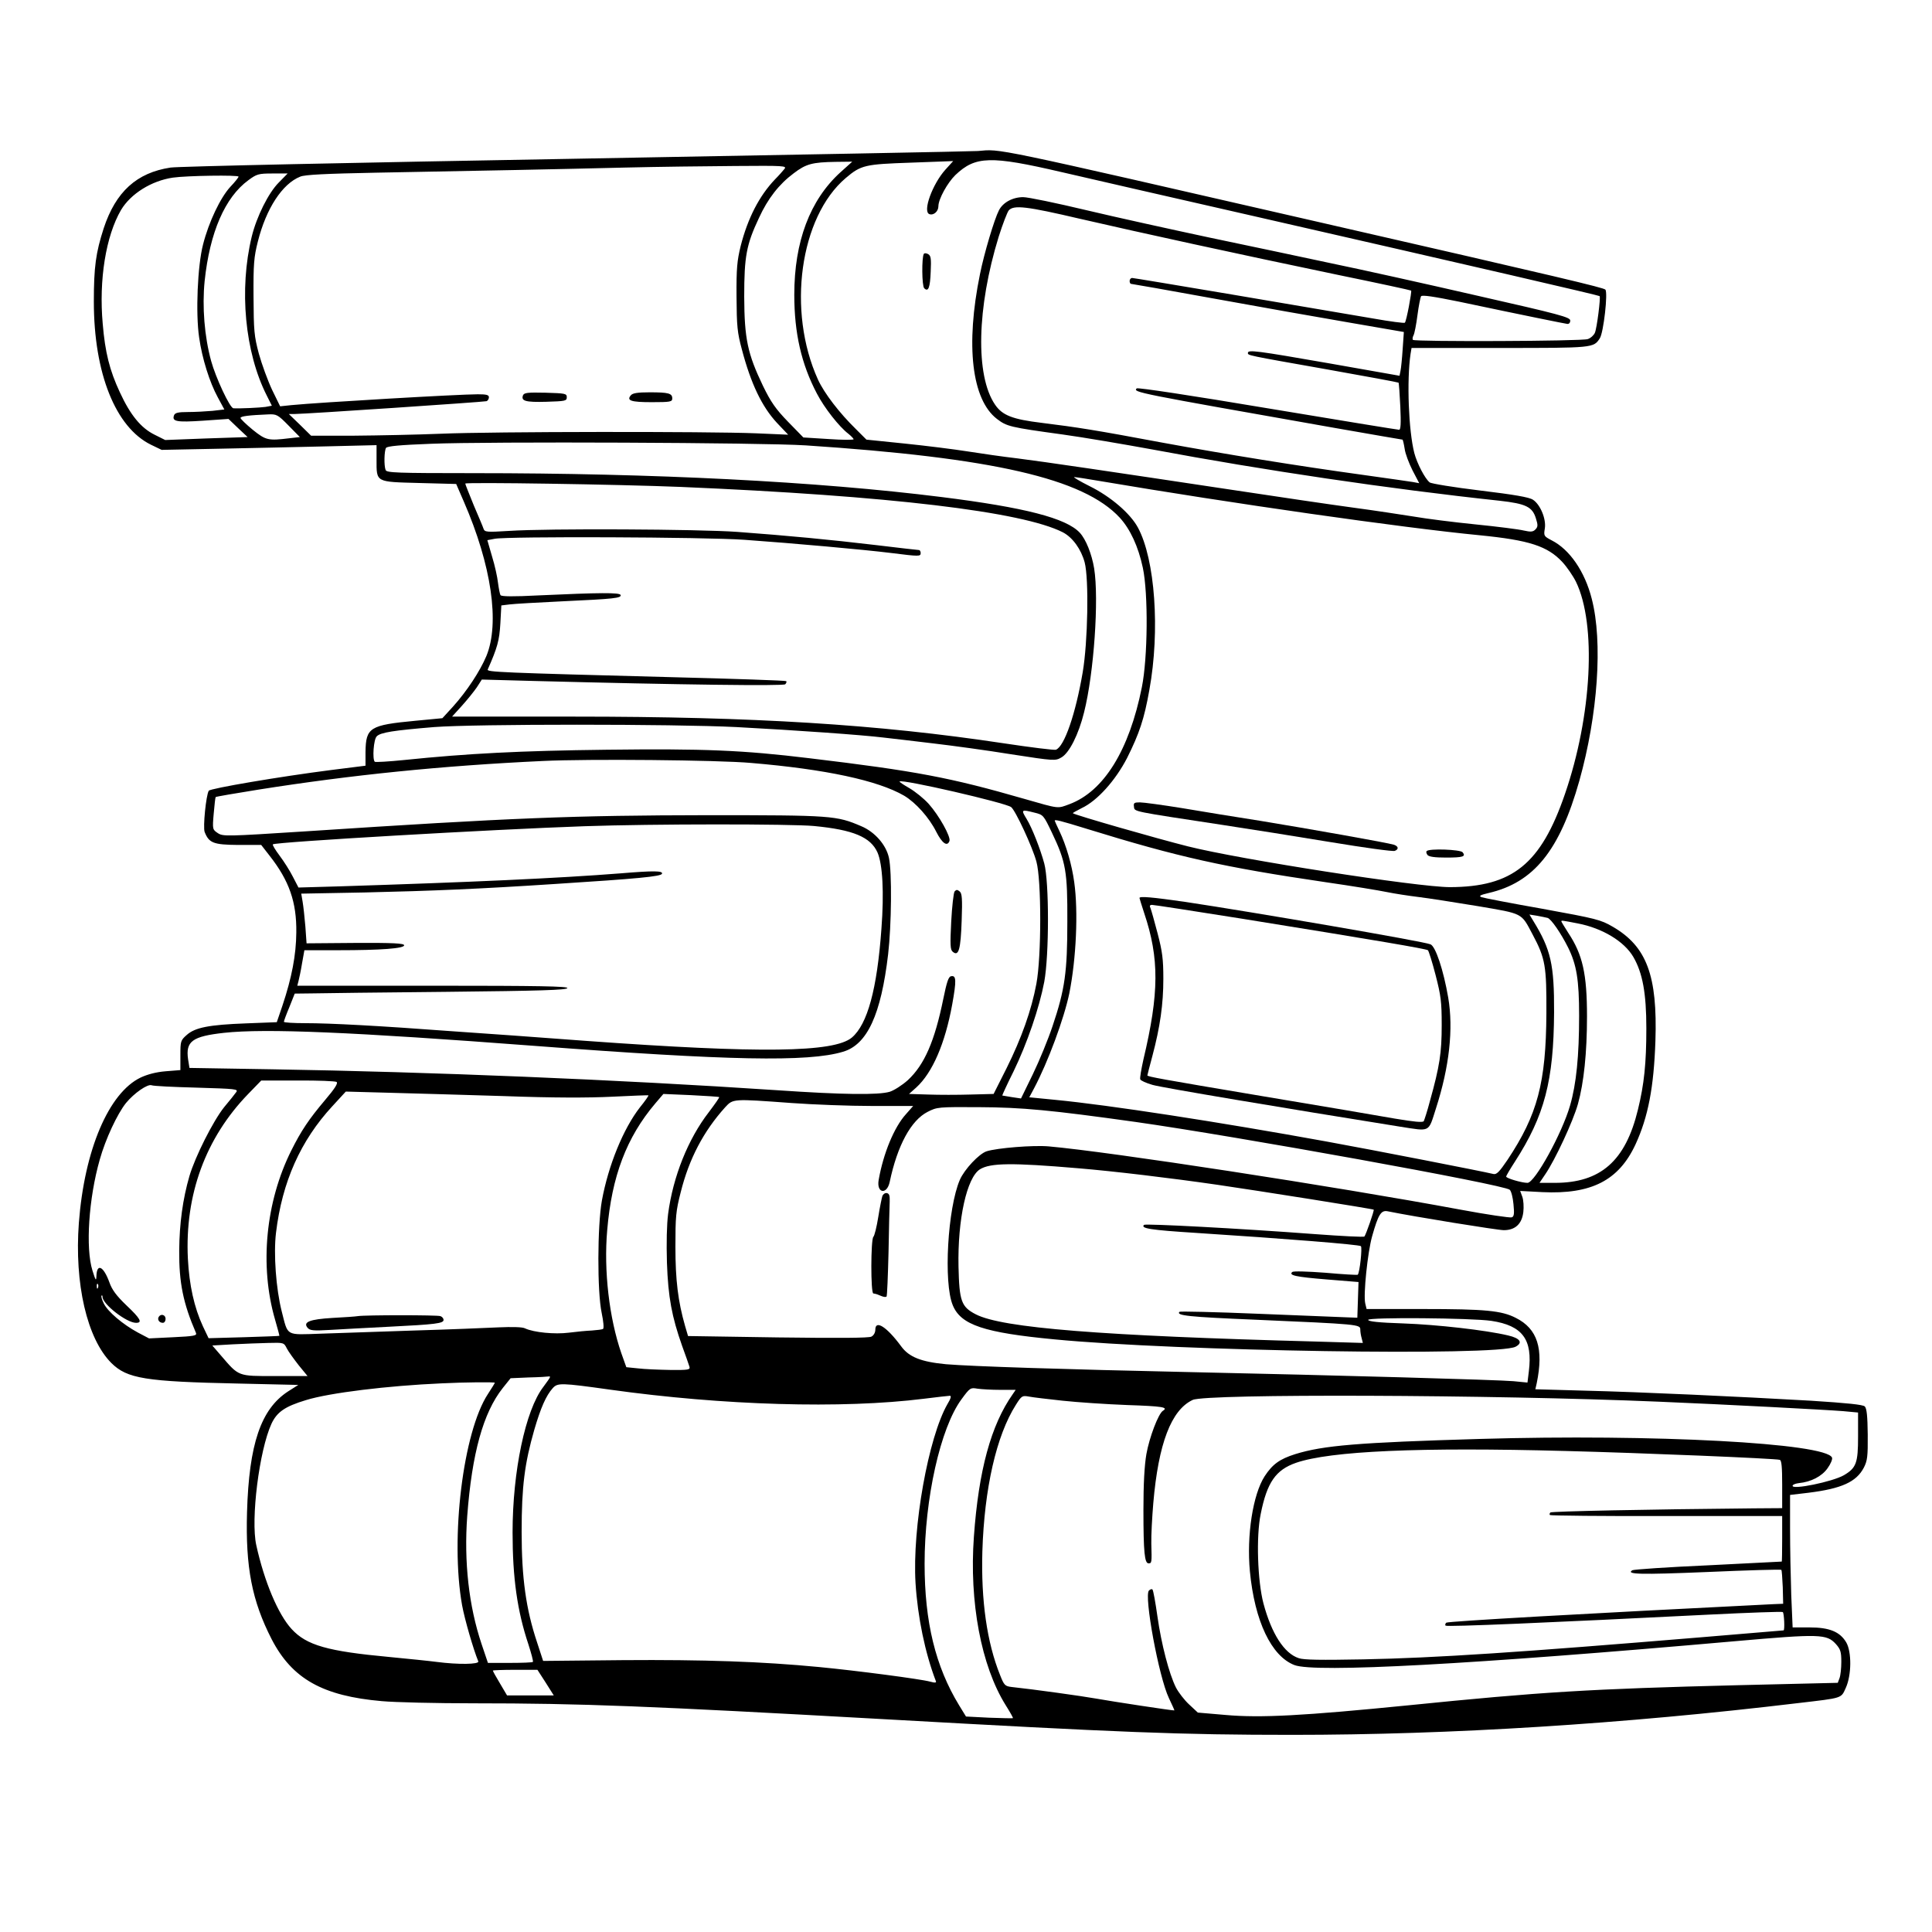 <?xml version="1.0" standalone="no"?>
<!DOCTYPE svg PUBLIC "-//W3C//DTD SVG 20010904//EN"
 "http://www.w3.org/TR/2001/REC-SVG-20010904/DTD/svg10.dtd">
<svg version="1.0" xmlns="http://www.w3.org/2000/svg"
 width="980pt" height="980pt" viewBox="0 0 980 980"
 preserveAspectRatio="xMidYMid meet">

<g transform="translate(0,980) scale(0.1,-0.1)"
fill="#000000" stroke="none">
<path d="M4960 9034 c-19 -2 -933 -19 -2030 -39 -1139 -20 -2025 -39 -2065
-45 -172 -26 -278 -123 -339 -308 -40 -124 -50 -196 -50 -372 0 -363 110 -638
290 -726 l54 -26 297 6 c164 3 409 9 546 12 l247 6 0 -74 c0 -116 -6 -112 216
-118 l188 -5 39 -90 c140 -322 183 -616 114 -783 -32 -76 -98 -177 -169 -256
l-54 -59 -136 -13 c-233 -22 -252 -34 -254 -158 l0 -70 -175 -22 c-258 -33
-612 -93 -620 -105 -14 -23 -30 -185 -21 -209 22 -56 44 -65 170 -66 l117 0
42 -54 c100 -127 138 -236 136 -390 -1 -115 -23 -229 -70 -370 l-29 -85 -155
-6 c-189 -7 -260 -21 -302 -59 -31 -27 -32 -32 -32 -103 l0 -75 -75 -6 c-49
-4 -93 -16 -127 -32 -162 -78 -285 -368 -313 -737 -23 -308 41 -587 165 -711
80 -79 171 -94 644 -104 l304 -7 -52 -33 c-138 -90 -198 -267 -208 -613 -8
-279 25 -449 125 -644 104 -201 259 -288 559 -314 65 -6 276 -11 468 -11 544
0 890 -14 2070 -80 1215 -68 1513 -80 2080 -80 802 0 1680 55 2565 161 230 27
218 23 243 78 29 64 30 182 2 230 -32 54 -85 76 -186 76 l-86 0 -7 164 c-3 90
-6 242 -6 336 l0 172 93 11 c169 21 243 55 281 127 18 35 21 56 20 168 -1 94
-5 133 -15 143 -10 9 -86 17 -274 29 -368 21 -858 44 -1148 51 l-249 7 7 31
c36 175 4 276 -106 331 -72 37 -154 45 -471 45 l-286 0 -7 29 c-10 44 12 258
35 340 31 110 45 133 78 127 137 -28 559 -96 590 -96 58 0 92 32 99 92 3 26 1
60 -5 77 l-11 30 112 -6 c249 -12 388 59 473 242 64 139 93 289 101 525 11
331 -44 479 -216 579 -62 36 -82 41 -356 91 -159 28 -299 55 -310 59 -15 6 -8
11 35 21 230 53 361 215 461 569 94 335 120 705 63 924 -35 138 -112 250 -203
296 -40 21 -41 23 -35 60 8 48 -23 122 -60 146 -19 13 -96 26 -269 47 -133 16
-248 35 -255 41 -24 19 -64 96 -78 149 -29 113 -39 368 -19 503 l5 30 447 0
c476 0 476 0 508 49 19 29 42 233 28 247 -10 10 -219 60 -1438 339 -1709 392
-1623 374 -1745 364z m425 -107 c132 -31 566 -130 965 -221 1121 -256 1761
-404 1764 -408 6 -7 -14 -164 -24 -186 -5 -12 -21 -27 -36 -32 -27 -11 -876
-14 -887 -4 -3 3 -2 14 3 23 5 9 14 55 20 102 6 47 15 90 18 96 5 8 64 -1 192
-27 341 -72 535 -111 550 -113 9 -1 15 6 15 17 0 17 -52 31 -475 127 -261 60
-594 134 -740 164 -146 31 -422 90 -615 130 -192 41 -474 103 -625 139 -151
36 -295 66 -320 66 -53 0 -103 -27 -123 -67 -23 -44 -75 -218 -96 -323 -74
-361 -42 -637 86 -735 50 -38 64 -42 334 -79 102 -14 307 -49 455 -76 566
-106 1202 -200 1761 -260 134 -15 166 -31 184 -90 11 -34 10 -43 -3 -56 -12
-12 -23 -13 -59 -5 -24 6 -134 20 -244 31 -110 11 -252 29 -315 40 -63 10
-200 31 -305 45 -104 14 -383 55 -620 91 -618 93 -942 141 -1085 159 -69 8
-181 24 -250 35 -69 11 -213 29 -320 40 l-195 20 -53 53 c-84 82 -161 182
-193 252 -158 348 -92 824 141 1022 78 66 97 70 331 78 l214 8 -39 -43 c-66
-73 -117 -213 -82 -226 21 -8 46 13 46 40 0 36 46 119 86 158 102 97 178 99
539 15z m-1122 -1 c-155 -141 -234 -352 -234 -621 0 -195 36 -352 115 -502 38
-73 113 -168 159 -203 15 -12 27 -25 27 -28 0 -4 -57 -4 -127 1 l-128 8 -78
80 c-63 65 -87 100 -127 182 -78 163 -94 238 -95 452 0 205 11 264 75 400 45
98 102 171 176 226 63 48 94 56 213 58 l84 1 -60 -54z m-284 17 c-8 -10 -29
-34 -48 -53 -80 -84 -138 -197 -174 -338 -18 -74 -22 -113 -21 -257 1 -150 4
-182 27 -267 46 -175 102 -291 178 -373 l57 -60 -162 7 c-243 10 -1340 9
-1596 -2 -124 -5 -323 -9 -443 -10 l-219 0 -56 55 -57 55 30 0 c54 0 960 61
973 65 6 2 12 11 12 20 0 12 -13 15 -57 15 -94 0 -801 -41 -945 -55 l-57 -6
-41 84 c-22 47 -52 129 -67 183 -24 90 -26 117 -27 289 -1 166 2 201 22 280
42 167 124 293 215 329 23 10 131 15 382 20 547 10 944 18 1265 26 162 4 414
7 559 8 249 2 263 1 250 -15z m-2565 -69 c-52 -52 -112 -172 -137 -274 -65
-268 -35 -587 76 -806 l26 -52 -32 -6 c-28 -4 -132 -9 -163 -7 -18 1 -90 156
-113 240 -34 124 -46 275 -33 405 26 247 103 425 222 512 42 31 51 34 122 34
l77 0 -45 -46z m-204 30 c0 -4 -18 -27 -41 -51 -51 -55 -110 -179 -139 -293
-28 -108 -38 -349 -20 -471 15 -107 53 -228 95 -305 l33 -61 -60 -7 c-34 -3
-90 -6 -125 -6 -49 0 -65 -4 -70 -16 -12 -32 11 -37 146 -28 l130 9 48 -46 49
-46 -209 -7 -209 -8 -54 27 c-69 34 -123 100 -176 215 -52 111 -75 203 -87
348 -20 223 16 445 93 577 49 82 154 148 263 164 69 10 333 14 333 5z m4269
-214 c299 -69 797 -178 1311 -285 200 -41 366 -77 368 -79 4 -5 -24 -156 -32
-163 -3 -3 -74 6 -158 21 -302 52 -1213 206 -1225 206 -7 0 -13 -7 -13 -15 0
-8 3 -15 8 -15 4 0 192 -33 417 -74 226 -41 535 -96 688 -122 l278 -48 -6 -86
c-3 -47 -8 -97 -11 -111 l-5 -25 -357 63 c-367 64 -412 70 -412 53 0 -13 -10
-11 403 -84 197 -35 359 -65 361 -67 2 -2 6 -57 9 -121 4 -87 2 -118 -6 -118
-7 0 -307 49 -667 109 -387 65 -659 106 -664 101 -20 -20 -7 -22 1001 -200
189 -33 344 -60 347 -60 2 0 7 -21 11 -46 3 -25 22 -74 40 -110 l34 -65 -32 6
c-18 3 -131 19 -252 36 -334 46 -699 105 -1020 164 -336 63 -432 78 -610 100
-149 18 -201 38 -238 93 -100 147 -92 492 19 852 20 63 43 123 51 133 26 28
89 21 362 -43z m-4015 -1049 l57 -58 -53 -6 c-107 -13 -119 -11 -186 43 -34
28 -62 55 -62 60 0 9 45 14 140 18 43 2 49 -1 104 -57z m2621 -100 c953 -63
1411 -168 1595 -367 53 -58 94 -146 117 -254 28 -132 25 -457 -5 -606 -64
-320 -193 -528 -367 -593 -62 -23 -49 -25 -230 27 -375 108 -547 141 -1090
206 -338 41 -534 49 -1030 43 -433 -5 -705 -19 -1024 -52 -79 -8 -147 -12
-150 -9 -13 13 -6 114 10 129 19 20 86 30 291 47 209 16 1214 16 1533 0 303
-16 639 -40 745 -53 47 -5 162 -19 255 -30 94 -11 271 -35 394 -55 220 -34
224 -34 255 -16 40 23 87 116 115 229 50 199 76 574 51 730 -12 73 -42 148
-73 181 -69 74 -279 128 -702 181 -630 79 -1459 121 -2371 121 -394 0 -443 2
-448 16 -9 23 -7 97 2 112 6 9 70 15 228 21 292 12 1685 6 1899 -8z m1494
-181 c667 -113 1533 -237 1926 -275 253 -25 345 -55 421 -137 22 -24 53 -69
68 -99 105 -216 81 -680 -56 -1077 -122 -355 -266 -471 -583 -472 -162 0
-1064 140 -1330 207 -155 39 -574 159 -583 168 -2 1 19 13 45 26 79 37 171
140 230 254 62 124 87 198 113 345 55 302 29 663 -58 824 -39 72 -138 157
-245 210 -50 25 -85 46 -78 46 8 0 66 -9 130 -20z m-2124 -30 c1056 -45 1729
-125 1936 -230 50 -26 93 -86 111 -153 22 -85 16 -404 -10 -557 -36 -211 -93
-377 -136 -393 -7 -3 -128 12 -267 33 -637 96 -1266 135 -2175 135 l-621 0 50
55 c27 30 61 72 76 94 l25 39 256 -7 c764 -20 1274 -26 1283 -17 6 6 8 13 5
16 -2 3 -263 12 -579 20 -875 23 -941 26 -935 39 49 111 59 147 64 233 l5 92
41 5 c22 3 145 10 271 16 259 12 298 16 293 32 -5 13 -107 12 -413 -2 -133 -7
-191 -6 -196 1 -4 6 -9 34 -13 63 -3 28 -16 88 -30 133 l-24 83 37 7 c63 13
1070 9 1266 -5 253 -18 608 -50 745 -67 144 -18 150 -18 150 0 0 8 -4 15 -9
15 -4 0 -102 11 -217 25 -236 28 -448 48 -704 67 -195 14 -961 18 -1158 5
-112 -7 -123 -6 -129 10 -3 10 -26 64 -50 120 -23 57 -43 106 -43 110 0 8 780
-4 1095 -17z m355 -1400 c379 -32 643 -89 776 -166 59 -35 127 -111 163 -183
30 -59 56 -77 67 -47 8 21 -53 130 -105 188 -24 27 -69 63 -98 80 -30 17 -52
32 -50 34 13 13 537 -108 566 -130 22 -17 108 -202 128 -276 26 -93 26 -482 0
-620 -25 -135 -76 -277 -151 -428 l-66 -131 -117 -3 c-65 -2 -162 -2 -215 0
l-97 3 37 33 c82 75 146 223 182 421 22 122 21 149 -6 143 -13 -2 -22 -31 -39
-114 -44 -216 -96 -335 -180 -413 -29 -26 -70 -52 -92 -59 -58 -17 -236 -15
-573 8 -807 54 -1761 93 -2557 106 l-422 7 -7 44 c-13 91 21 116 182 134 211
23 651 4 1574 -66 986 -75 1390 -83 1566 -30 123 36 193 188 229 495 17 146
20 417 4 489 -14 65 -71 131 -140 160 -126 54 -147 56 -779 56 -681 -1 -992
-13 -2041 -82 -403 -26 -418 -26 -444 -9 -27 18 -28 19 -21 99 4 45 8 82 10
84 1 2 100 19 219 38 469 74 927 121 1442 145 225 11 888 5 1055 -10z m1437
-252 c45 -11 46 -12 89 -102 71 -149 79 -197 78 -451 0 -255 -12 -343 -75
-530 -22 -66 -67 -176 -100 -244 l-60 -123 -47 7 c-26 4 -48 8 -48 8 -1 1 24
56 57 122 69 142 131 323 156 455 25 137 25 507 0 600 -20 74 -62 181 -89 225
-30 49 -28 50 39 33z m265 -82 c466 -144 696 -195 1213 -271 132 -19 272 -42
310 -50 39 -8 111 -19 160 -25 50 -6 184 -27 299 -46 235 -40 221 -33 280
-144 65 -122 71 -160 70 -400 -2 -353 -45 -514 -197 -743 -42 -62 -56 -76 -72
-72 -53 13 -606 121 -848 165 -545 99 -1103 185 -1374 211 l-132 13 24 45 c71
134 152 353 179 482 35 175 46 415 25 564 -12 89 -41 188 -75 259 -13 28 -24
51 -24 53 0 7 26 1 162 -41z m-1382 14 c198 -19 286 -56 321 -134 26 -60 34
-202 20 -387 -22 -307 -71 -485 -150 -552 -91 -76 -463 -81 -1346 -17 -225 17
-531 39 -680 49 -376 28 -620 41 -747 41 -59 0 -108 3 -108 7 0 4 12 37 28 75
l27 68 85 1 c47 1 357 5 689 8 470 5 605 9 609 19 3 9 -138 12 -683 12 l-687
0 6 23 c3 12 12 52 18 90 l12 67 171 0 c219 0 335 9 335 25 0 10 -55 13 -247
12 l-248 -2 -6 85 c-4 47 -10 103 -14 126 l-7 41 323 6 c347 8 582 18 964 43
422 27 538 38 543 52 5 15 -40 16 -209 2 -316 -25 -763 -45 -1425 -66 l-210
-6 -28 54 c-15 30 -46 79 -68 108 -21 28 -37 54 -34 57 12 12 1117 76 1581 92
345 12 1046 12 1165 1z m3720 -466 c18 -5 68 -78 104 -150 43 -87 56 -163 56
-346 0 -203 -14 -346 -46 -456 -41 -142 -179 -392 -216 -392 -28 0 -108 23
-108 32 0 4 20 38 44 75 151 234 197 412 199 758 1 242 -16 318 -105 463 l-20
33 38 -6 c22 -4 46 -9 54 -11z m153 -28 c125 -24 236 -91 282 -170 47 -81 66
-184 66 -362 0 -177 -11 -284 -43 -414 -63 -259 -189 -370 -421 -370 l-78 0
29 43 c50 73 141 268 166 357 30 107 46 261 46 444 0 216 -22 314 -95 424 -19
30 -35 56 -35 58 0 6 0 6 83 -10z m-6296 -804 c9 -6 -8 -33 -59 -93 -81 -96
-120 -154 -170 -254 -131 -261 -162 -586 -83 -858 13 -45 23 -82 22 -83 -1 -1
-82 -4 -180 -7 l-179 -5 -29 61 c-44 95 -69 208 -76 342 -16 325 90 613 306
836 l66 68 185 0 c102 1 191 -3 197 -7z m-709 -29 c198 -6 212 -7 200 -23 -7
-10 -34 -44 -61 -76 -56 -70 -147 -251 -176 -349 -34 -117 -51 -242 -52 -379
-1 -162 20 -267 85 -417 6 -14 -9 -17 -115 -22 l-123 -6 -57 30 c-76 41 -153
106 -173 148 -9 18 -14 36 -11 39 3 3 5 0 5 -6 0 -37 122 -132 170 -132 34 0
23 21 -49 89 -51 49 -73 79 -86 116 -30 83 -64 99 -66 32 -1 -27 -4 -23 -20
28 -36 114 -19 367 37 563 29 104 89 232 133 287 41 50 110 98 130 90 9 -4
112 -9 229 -12z m1562 -43 c246 -9 424 -9 545 -3 99 5 182 8 184 7 2 -2 -17
-29 -43 -61 -84 -108 -160 -293 -193 -473 -23 -129 -24 -462 -1 -570 9 -43 12
-77 7 -81 -5 -3 -30 -6 -57 -8 -26 -1 -78 -6 -117 -11 -71 -9 -177 1 -222 22
-13 7 -66 8 -135 5 -62 -3 -255 -11 -428 -16 -173 -6 -386 -13 -472 -16 -182
-6 -166 -15 -199 113 -29 114 -42 292 -29 399 31 258 125 468 286 642 l68 74
221 -6 c121 -3 384 -11 585 -17z m1088 -5 c2 -2 -22 -36 -53 -77 -105 -136
-181 -326 -206 -515 -7 -55 -9 -148 -6 -248 6 -175 25 -275 77 -422 18 -48 34
-96 37 -105 5 -16 -4 -18 -98 -17 -57 1 -131 4 -163 8 l-59 6 -25 70 c-62 179
-90 420 -72 625 23 273 98 471 244 643 l41 48 140 -6 c77 -4 141 -8 143 -10z
m367 -30 c110 -8 294 -15 409 -15 l208 0 -37 -42 c-59 -65 -114 -197 -138
-333 -12 -68 42 -77 56 -10 39 185 108 312 192 355 49 25 54 25 260 24 220 -1
366 -15 795 -75 509 -72 1870 -318 1898 -344 8 -7 16 -40 19 -73 5 -49 3 -63
-9 -67 -8 -3 -125 14 -259 39 -646 120 -1782 294 -2089 321 -78 7 -263 -8
-316 -25 -38 -13 -111 -90 -135 -144 -62 -143 -84 -523 -36 -637 41 -100 159
-139 517 -173 623 -60 2247 -86 2338 -37 38 20 23 43 -38 57 -113 27 -361 55
-532 61 -125 4 -178 10 -178 18 0 14 522 10 625 -5 158 -24 210 -94 190 -256
l-7 -57 -71 7 c-79 7 -893 30 -1637 46 -647 14 -1108 29 -1241 40 -126 12
-188 36 -228 91 -73 99 -131 136 -131 84 0 -14 -8 -29 -20 -35 -13 -7 -163 -8
-475 -4 l-455 7 -15 51 c-36 126 -49 233 -49 401 0 153 2 181 27 278 42 168
115 308 225 430 41 44 36 44 337 22z m1455 -331 c180 -15 465 -49 707 -84 200
-29 787 -122 791 -126 4 -3 -39 -126 -47 -136 -3 -4 -116 2 -251 12 -385 29
-859 54 -867 47 -18 -18 30 -26 267 -41 449 -29 825 -59 833 -67 8 -6 -6 -136
-16 -145 -2 -2 -75 2 -163 10 -93 7 -163 9 -169 4 -19 -17 16 -25 176 -38
l160 -13 -3 -90 -3 -91 -55 2 c-30 1 -232 9 -448 18 -216 9 -396 13 -399 10
-19 -19 46 -26 382 -40 527 -23 535 -24 535 -50 0 -11 3 -31 7 -44 l6 -24
-234 7 c-1094 29 -1595 69 -1729 138 -74 38 -84 67 -88 242 -5 239 42 452 109
494 53 32 159 34 499 5z m-4973 -606 c-3 -8 -6 -5 -6 6 -1 11 2 17 5 13 3 -3
4 -12 1 -19z m958 -308 c8 -16 36 -54 60 -85 l45 -55 -166 0 c-189 0 -181 -3
-273 104 l-44 51 104 6 c57 3 139 6 181 7 77 2 78 2 93 -28z m1335 -145 c0 -3
-15 -25 -34 -50 -91 -118 -156 -429 -156 -738 0 -232 24 -399 80 -567 15 -47
26 -87 23 -90 -2 -3 -55 -5 -116 -5 l-112 0 -32 95 c-65 193 -90 418 -73 650
24 318 81 524 180 649 l40 50 92 4 c51 1 96 4 101 5 4 1 7 0 7 -3z m-280 -29
c0 -2 -16 -28 -35 -57 -126 -192 -192 -731 -131 -1072 13 -71 57 -223 82 -284
7 -16 -104 -17 -211 -3 -38 5 -146 16 -240 25 -313 29 -420 59 -496 142 -68
74 -138 239 -179 425 -29 131 15 481 77 616 28 60 69 88 175 120 119 37 415
73 688 85 121 6 270 7 270 3z m585 -35 c572 -80 1177 -98 1592 -46 65 8 124
15 131 15 9 0 5 -14 -12 -42 -97 -169 -179 -627 -162 -908 11 -173 48 -353
103 -497 4 -9 -4 -10 -29 -3 -47 13 -374 56 -563 74 -291 28 -585 38 -995 35
l-405 -4 -31 95 c-56 168 -78 325 -78 560 0 230 15 346 64 517 33 113 60 174
94 212 25 27 41 27 291 -8z m1979 -1 l78 0 -15 -22 c-110 -156 -173 -386 -197
-723 -24 -331 37 -655 161 -854 22 -35 39 -65 37 -66 -2 -2 -56 0 -121 2
l-117 6 -35 57 c-120 197 -175 423 -175 718 0 330 80 689 187 834 43 59 46 60
81 54 21 -3 72 -6 116 -6z m316 -55 c74 -8 222 -18 328 -22 178 -6 210 -11
181 -29 -23 -14 -69 -135 -84 -220 -10 -58 -15 -152 -15 -283 0 -216 6 -271
26 -271 16 0 17 2 14 100 -1 41 4 134 10 205 26 303 91 473 200 524 70 32
1517 27 2365 -9 337 -14 849 -41 935 -48 l75 -7 0 -122 c0 -134 -9 -159 -72
-196 -57 -33 -266 -76 -260 -53 1 6 16 11 32 13 61 6 116 34 145 75 16 22 26
46 23 54 -28 74 -906 121 -1788 95 -617 -18 -793 -33 -935 -77 -79 -25 -115
-51 -155 -112 -60 -93 -92 -301 -75 -482 24 -253 109 -431 226 -476 104 -40
897 3 2234 121 432 38 466 37 513 -15 23 -26 27 -39 27 -90 0 -32 -4 -69 -9
-82 l-9 -24 -503 -12 c-758 -19 -1001 -34 -1674 -102 -532 -53 -751 -65 -929
-49 l-140 12 -44 41 c-24 22 -54 61 -67 86 -35 70 -74 220 -94 361 -10 71 -21
132 -25 136 -3 4 -11 2 -18 -5 -26 -26 50 -438 101 -545 16 -34 29 -62 28 -63
-4 -2 -314 45 -397 60 -73 13 -317 47 -430 59 -32 4 -37 9 -57 60 -67 166 -97
379 -90 627 10 320 71 588 170 744 29 46 32 48 66 42 20 -4 97 -13 171 -21z
m2550 -255 c390 -10 1067 -38 1088 -45 9 -3 12 -37 12 -125 l0 -120 -142 -1
c-535 -5 -1028 -15 -1034 -21 -4 -5 -5 -10 -2 -13 3 -3 269 -6 592 -5 l586 0
0 -115 c0 -63 -1 -115 -2 -116 -2 0 -170 -9 -374 -19 -205 -9 -377 -21 -384
-25 -34 -21 38 -23 378 -9 206 9 375 14 378 11 2 -2 5 -42 7 -88 l2 -84 -50
-2 c-966 -48 -1652 -87 -1659 -94 -5 -5 -7 -12 -3 -15 6 -7 522 15 1337 56
201 10 368 16 373 13 7 -4 11 -93 4 -93 -2 0 -190 -16 -418 -35 -917 -76
-1348 -105 -1714 -112 -214 -4 -301 -3 -327 6 -74 24 -138 124 -179 277 -30
113 -38 341 -14 455 32 160 76 223 179 259 174 60 627 80 1366 60z m-5172
-1175 l41 -65 -118 0 -119 0 -36 61 c-20 33 -36 62 -36 65 0 2 51 4 113 4
l113 0 42 -65z"/>
<path d="M4686 8512 c-11 -18 -10 -162 2 -174 21 -21 30 3 33 85 3 65 1 80
-13 88 -9 5 -19 6 -22 1z"/>
<path d="M2653 7795 c-11 -29 12 -36 118 -33 96 3 104 4 104 23 0 19 -8 20
-108 23 -91 2 -108 0 -114 -13z"/>
<path d="M3200 7795 c-23 -27 0 -35 106 -35 95 0 104 2 104 19 0 26 -19 31
-115 31 -60 0 -86 -4 -95 -15z"/>
<path d="M5752 5708 c3 -26 -13 -22 453 -93 132 -20 378 -59 547 -87 169 -28
314 -48 323 -44 21 8 19 23 -4 31 -31 10 -438 82 -676 121 -121 19 -301 48
-400 65 -99 16 -195 29 -213 29 -29 0 -33 -3 -30 -22z"/>
<path d="M7237 5483 c-4 -3 -2 -12 4 -20 8 -9 37 -13 94 -13 86 0 102 5 84 27
-12 14 -169 20 -182 6z"/>
<path d="M4842 5278 c-5 -7 -13 -76 -17 -153 -6 -118 -5 -143 8 -153 30 -25
40 12 45 157 4 112 2 139 -10 149 -12 10 -17 10 -26 0z"/>
<path d="M5780 5245 c0 -2 11 -37 24 -77 77 -229 76 -406 -4 -742 -11 -50 -19
-95 -16 -101 2 -6 30 -19 62 -28 47 -14 663 -117 1256 -212 156 -24 142 -32
182 93 68 211 89 403 62 562 -24 139 -64 260 -90 270 -35 15 -897 163 -1243
215 -167 24 -233 30 -233 20z m513 -104 c696 -112 941 -154 950 -161 4 -3 22
-60 39 -126 27 -105 31 -135 31 -254 0 -140 -10 -207 -60 -386 -13 -50 -28
-95 -31 -101 -5 -8 -51 -3 -147 13 -77 14 -380 65 -673 114 -518 87 -582 99
-582 105 0 2 11 45 25 97 40 150 56 265 56 393 0 100 -5 138 -29 230 -16 61
-32 118 -36 128 -6 12 -4 17 8 17 9 0 211 -31 449 -69z"/>
<path d="M805 3120 c-8 -14 3 -30 21 -30 8 0 14 9 14 20 0 21 -24 28 -35 10z"/>
<path d="M1815 3124 c-11 -2 -68 -6 -127 -9 -118 -7 -152 -21 -128 -50 12 -14
28 -16 114 -11 56 3 189 11 296 16 241 12 280 17 280 35 0 7 -7 16 -16 19 -16
6 -381 6 -419 0z"/>
<path d="M4476 3734 c-3 -9 -13 -57 -21 -107 -8 -50 -19 -95 -25 -101 -13 -13
-14 -286 0 -287 14 -2 22 -5 43 -14 10 -4 20 -5 24 -2 3 4 7 104 10 224 2 120
5 236 6 258 1 30 -2 40 -14 43 -9 2 -19 -5 -23 -14z"/>
</g>
</svg>
